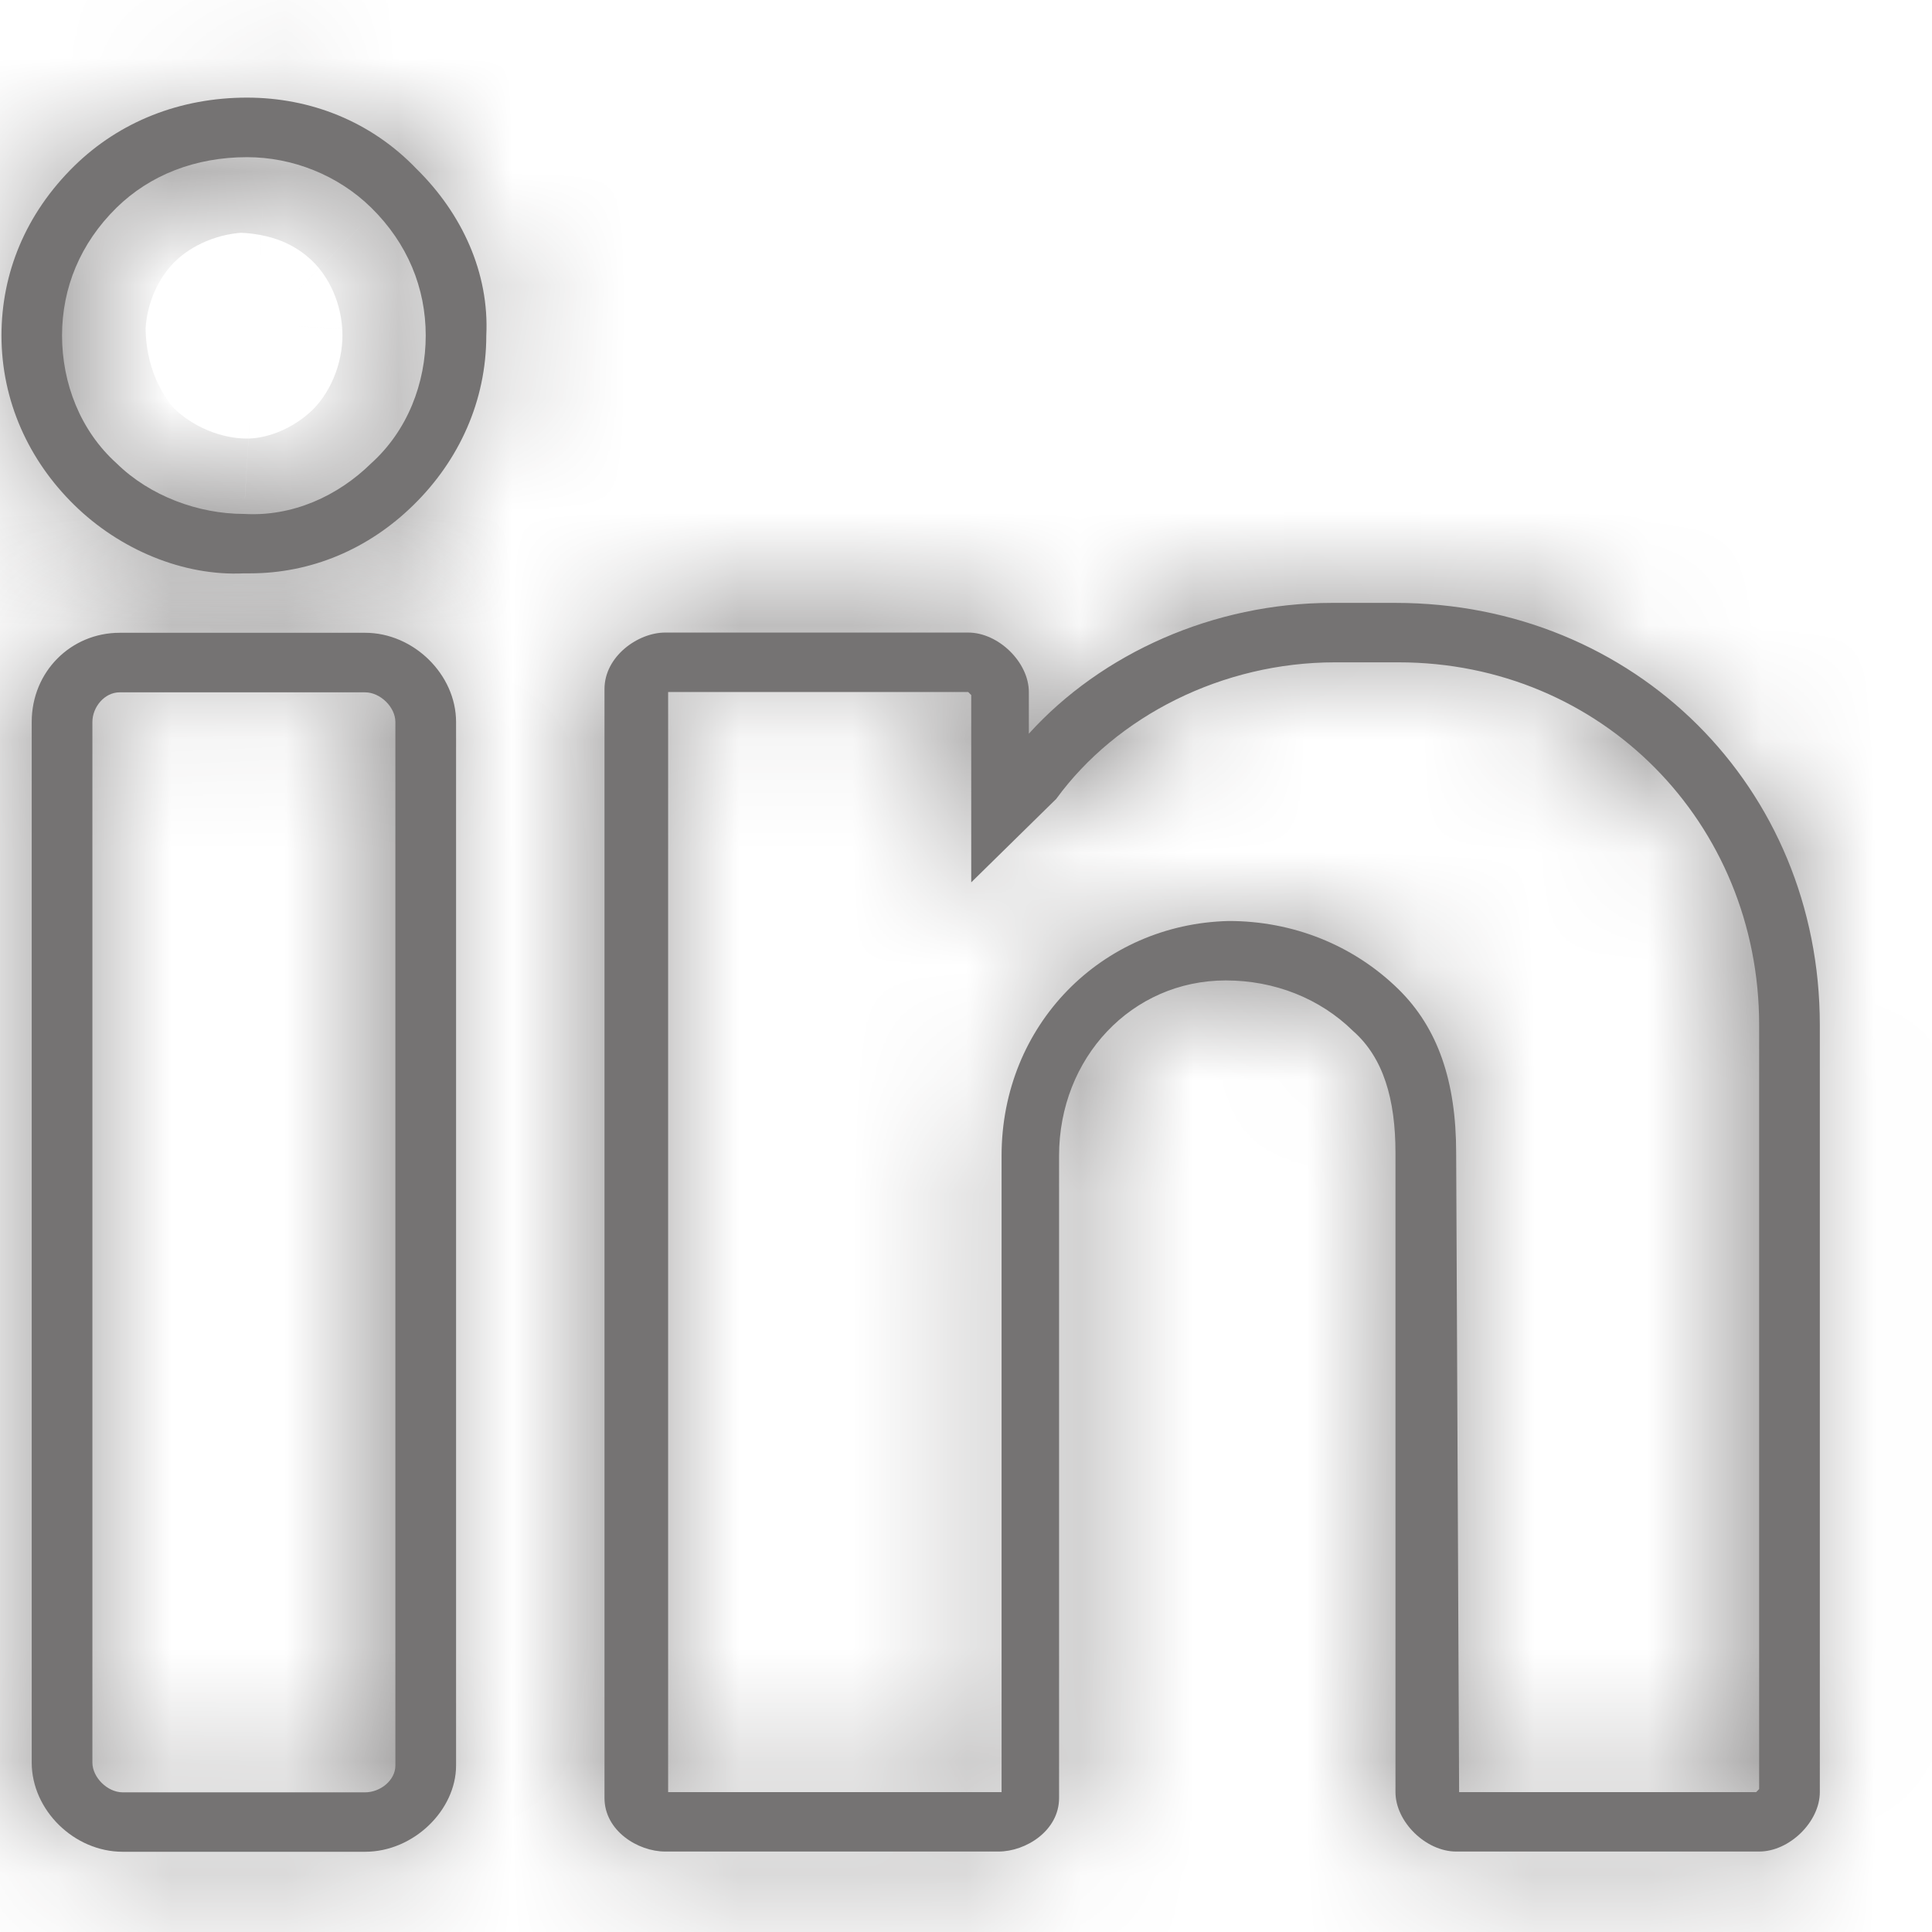 <svg width="17" height="17" viewBox="0 0 17 17" fill="none" xmlns="http://www.w3.org/2000/svg">
<mask id="path-1-inside-1" fill="white">
<path d="M2.173 0.859C1.586 0.859 1.053 1.069 0.653 1.461C0.226 1.88 0.013 2.403 0.013 2.952C0.013 3.528 0.253 4.051 0.653 4.443C1.053 4.836 1.613 5.071 2.146 5.045C2.146 5.045 2.173 5.045 2.199 5.045C2.733 5.045 3.239 4.836 3.639 4.443C4.039 4.051 4.279 3.528 4.279 2.952C4.306 2.403 4.066 1.88 3.666 1.487C3.266 1.069 2.733 0.859 2.173 0.859ZM3.266 4.077C2.973 4.365 2.573 4.548 2.146 4.522C1.746 4.522 1.319 4.365 1.026 4.077C0.706 3.789 0.546 3.371 0.546 2.952C0.546 2.534 0.706 2.141 1.026 1.827C1.319 1.54 1.719 1.383 2.173 1.383C2.573 1.383 2.973 1.54 3.266 1.827C3.586 2.141 3.746 2.534 3.746 2.952C3.746 3.371 3.586 3.789 3.266 4.077Z"/>
</mask>
<path d="M2.173 0.859C1.586 0.859 1.053 1.069 0.653 1.461C0.226 1.88 0.013 2.403 0.013 2.952C0.013 3.528 0.253 4.051 0.653 4.443C1.053 4.836 1.613 5.071 2.146 5.045C2.146 5.045 2.173 5.045 2.199 5.045C2.733 5.045 3.239 4.836 3.639 4.443C4.039 4.051 4.279 3.528 4.279 2.952C4.306 2.403 4.066 1.88 3.666 1.487C3.266 1.069 2.733 0.859 2.173 0.859ZM3.266 4.077C2.973 4.365 2.573 4.548 2.146 4.522C1.746 4.522 1.319 4.365 1.026 4.077C0.706 3.789 0.546 3.371 0.546 2.952C0.546 2.534 0.706 2.141 1.026 1.827C1.319 1.54 1.719 1.383 2.173 1.383C2.573 1.383 2.973 1.54 3.266 1.827C3.586 2.141 3.746 2.534 3.746 2.952C3.746 3.371 3.586 3.789 3.266 4.077Z" fill="#757373"/>
<path d="M2.146 5.045V2.045H2.073L1.999 2.049L2.146 5.045ZM4.279 2.952L1.283 2.807L1.279 2.879V2.952H4.279ZM3.666 1.487L1.497 3.56L1.531 3.595L1.565 3.629L3.666 1.487ZM3.266 4.077L1.26 1.846L1.212 1.89L1.165 1.935L3.266 4.077ZM2.146 4.522L2.33 1.527L2.238 1.522H2.146V4.522ZM1.026 4.077L3.127 1.935L3.08 1.89L3.032 1.846L1.026 4.077ZM2.173 -2.141C0.852 -2.141 -0.452 -1.658 -1.448 -0.681L2.754 3.603C2.665 3.69 2.557 3.759 2.445 3.803C2.333 3.847 2.238 3.859 2.173 3.859V-2.141ZM-1.448 -0.681C-2.44 0.292 -2.987 1.583 -2.987 2.952H3.013C3.013 3.07 2.989 3.201 2.935 3.328C2.881 3.455 2.811 3.546 2.754 3.603L-1.448 -0.681ZM-2.987 2.952C-2.987 4.395 -2.378 5.673 -1.448 6.585L2.754 2.302C2.883 2.429 3.013 2.661 3.013 2.952H-2.987ZM-1.448 6.585C-0.527 7.489 0.823 8.113 2.293 8.041L1.999 2.049C2.219 2.038 2.381 2.082 2.482 2.123C2.584 2.165 2.673 2.223 2.754 2.302L-1.448 6.585ZM2.146 5.045C2.146 8.045 2.146 8.045 2.146 8.045C2.146 8.045 2.146 8.045 2.146 8.045C2.146 8.045 2.146 8.045 2.146 8.045C2.146 8.045 2.146 8.045 2.146 8.045C2.146 8.045 2.146 8.045 2.146 8.045C2.146 8.045 2.146 8.045 2.146 8.045C2.146 8.045 2.146 8.045 2.146 8.045C2.146 8.045 2.146 8.045 2.146 8.045C2.146 8.045 2.146 8.045 2.146 8.045C2.146 8.045 2.146 8.045 2.146 8.045C2.146 8.045 2.146 8.045 2.146 8.045C2.146 8.045 2.146 8.045 2.146 8.045C2.146 8.045 2.146 8.045 2.146 8.045C2.146 8.045 2.146 8.045 2.146 8.045C2.146 8.045 2.146 8.045 2.146 8.045C2.146 8.045 2.146 8.045 2.146 8.045C2.146 8.045 2.146 8.045 2.146 8.045C2.146 8.045 2.146 8.045 2.146 8.045C2.146 8.045 2.146 8.045 2.146 8.045C2.146 8.045 2.146 8.045 2.146 8.045C2.146 8.045 2.146 8.045 2.146 8.045C2.146 8.045 2.146 8.045 2.146 8.045C2.146 8.045 2.146 8.045 2.146 8.045C2.146 8.045 2.146 8.045 2.146 8.045C2.146 8.045 2.146 8.045 2.146 8.045C2.146 8.045 2.146 8.045 2.146 8.045C2.146 8.045 2.146 8.045 2.146 8.045C2.146 8.045 2.146 8.045 2.146 8.045C2.146 8.045 2.146 8.045 2.146 8.045C2.146 8.045 2.146 8.045 2.146 8.045C2.146 8.045 2.146 8.045 2.146 8.045C2.146 8.045 2.146 8.045 2.146 8.045C2.146 8.045 2.146 8.045 2.146 8.045C2.146 8.045 2.146 8.045 2.146 8.045C2.146 8.045 2.146 8.045 2.146 8.045C2.146 8.045 2.146 8.045 2.146 8.045C2.146 8.045 2.146 8.045 2.146 8.045C2.146 8.045 2.146 8.045 2.146 8.045C2.146 8.045 2.146 8.045 2.146 8.045C2.147 8.045 2.147 8.045 2.147 8.045C2.147 8.045 2.147 8.045 2.147 8.045C2.147 8.045 2.147 8.045 2.147 8.045C2.147 8.045 2.147 8.045 2.147 8.045C2.147 8.045 2.147 8.045 2.147 8.045C2.147 8.045 2.147 8.045 2.147 8.045C2.147 8.045 2.147 8.045 2.147 8.045C2.147 8.045 2.147 8.045 2.147 8.045C2.147 8.045 2.147 8.045 2.147 8.045C2.147 8.045 2.147 8.045 2.147 8.045C2.147 8.045 2.147 8.045 2.147 8.045C2.147 8.045 2.147 8.045 2.147 8.045C2.147 8.045 2.147 8.045 2.147 8.045C2.147 8.045 2.147 8.045 2.147 8.045C2.147 8.045 2.147 8.045 2.147 8.045C2.147 8.045 2.147 8.045 2.147 8.045C2.147 8.045 2.147 8.045 2.147 8.045C2.147 8.045 2.147 8.045 2.147 8.045C2.147 8.045 2.147 8.045 2.147 8.045C2.147 8.045 2.147 8.045 2.147 8.045C2.147 8.045 2.147 8.045 2.147 8.045C2.147 8.045 2.147 8.045 2.147 8.045C2.147 8.045 2.147 8.045 2.147 8.045C2.147 8.045 2.147 8.045 2.147 8.045C2.147 8.045 2.147 8.045 2.147 8.045C2.147 8.045 2.147 8.045 2.147 8.045C2.147 8.045 2.147 8.045 2.147 8.045C2.147 8.045 2.147 8.045 2.147 8.045C2.147 8.045 2.147 8.045 2.147 8.045C2.147 8.045 2.147 8.045 2.147 8.045C2.147 8.045 2.147 8.045 2.147 8.045C2.147 8.045 2.147 8.045 2.148 8.045C2.148 8.045 2.148 8.045 2.148 8.045C2.148 8.045 2.148 8.045 2.148 8.045C2.148 8.045 2.148 8.045 2.148 8.045C2.148 8.045 2.148 8.045 2.148 8.045C2.148 8.045 2.148 8.045 2.148 8.045C2.148 8.045 2.148 8.045 2.148 8.045C2.148 8.045 2.148 8.045 2.148 8.045C2.148 8.045 2.148 8.045 2.148 8.045C2.148 8.045 2.148 8.045 2.148 8.045C2.148 8.045 2.148 8.045 2.148 8.045C2.148 8.045 2.148 8.045 2.148 8.045C2.148 8.045 2.148 8.045 2.148 8.045C2.148 8.045 2.148 8.045 2.148 8.045C2.148 8.045 2.148 8.045 2.148 8.045C2.148 8.045 2.148 8.045 2.148 8.045C2.148 8.045 2.148 8.045 2.148 8.045C2.148 8.045 2.148 8.045 2.148 8.045C2.148 8.045 2.148 8.045 2.148 8.045C2.148 8.045 2.148 8.045 2.148 8.045C2.148 8.045 2.148 8.045 2.148 8.045C2.148 8.045 2.148 8.045 2.148 8.045C2.148 8.045 2.148 8.045 2.149 8.045C2.149 8.045 2.149 8.045 2.149 8.045C2.149 8.045 2.149 8.045 2.149 8.045C2.149 8.045 2.149 8.045 2.149 8.045C2.149 8.045 2.149 8.045 2.149 8.045C2.149 8.045 2.149 8.045 2.149 8.045C2.149 8.045 2.149 8.045 2.149 8.045C2.149 8.045 2.149 8.045 2.149 8.045C2.149 8.045 2.149 8.045 2.149 8.045C2.149 8.045 2.149 8.045 2.149 8.045C2.149 8.045 2.149 8.045 2.149 8.045C2.149 8.045 2.149 8.045 2.149 8.045C2.149 8.045 2.149 8.045 2.149 8.045C2.149 8.045 2.149 8.045 2.149 8.045C2.149 8.045 2.149 8.045 2.149 8.045C2.149 8.045 2.149 8.045 2.149 8.045C2.149 8.045 2.149 8.045 2.149 8.045C2.149 8.045 2.149 8.045 2.149 8.045C2.149 8.045 2.15 8.045 2.15 8.045C2.15 8.045 2.15 8.045 2.15 8.045C2.15 8.045 2.15 8.045 2.15 8.045C2.15 8.045 2.15 8.045 2.15 8.045C2.15 8.045 2.15 8.045 2.15 8.045C2.15 8.045 2.15 8.045 2.15 8.045C2.15 8.045 2.15 8.045 2.15 8.045C2.15 8.045 2.15 8.045 2.15 8.045C2.15 8.045 2.15 8.045 2.15 8.045C2.15 8.045 2.15 8.045 2.15 8.045C2.15 8.045 2.15 8.045 2.15 8.045C2.15 8.045 2.15 8.045 2.15 8.045C2.15 8.045 2.15 8.045 2.15 8.045C2.15 8.045 2.15 8.045 2.15 8.045C2.15 8.045 2.15 8.045 2.15 8.045C2.15 8.045 2.15 8.045 2.15 8.045C2.151 8.045 2.151 8.045 2.151 8.045C2.151 8.045 2.151 8.045 2.151 8.045C2.151 8.045 2.151 8.045 2.151 8.045C2.151 8.045 2.151 8.045 2.151 8.045C2.151 8.045 2.151 8.045 2.151 8.045C2.151 8.045 2.151 8.045 2.151 8.045C2.151 8.045 2.151 8.045 2.151 8.045C2.151 8.045 2.151 8.045 2.151 8.045C2.151 8.045 2.151 8.045 2.151 8.045C2.151 8.045 2.151 8.045 2.151 8.045C2.151 8.045 2.151 8.045 2.151 8.045C2.151 8.045 2.151 8.045 2.151 8.045C2.151 8.045 2.151 8.045 2.151 8.045C2.151 8.045 2.151 8.045 2.151 8.045C2.151 8.045 2.152 8.045 2.152 8.045C2.152 8.045 2.152 8.045 2.152 8.045C2.152 8.045 2.152 8.045 2.152 8.045C2.152 8.045 2.152 8.045 2.152 8.045C2.152 8.045 2.152 8.045 2.152 8.045C2.152 8.045 2.152 8.045 2.152 8.045C2.152 8.045 2.152 8.045 2.152 8.045C2.152 8.045 2.152 8.045 2.152 8.045C2.152 8.045 2.152 8.045 2.152 8.045C2.152 8.045 2.152 8.045 2.152 8.045C2.152 8.045 2.152 8.045 2.152 8.045C2.152 8.045 2.152 8.045 2.152 8.045C2.152 8.045 2.152 8.045 2.152 8.045C2.152 8.045 2.153 8.045 2.153 8.045C2.153 8.045 2.153 8.045 2.153 8.045C2.153 8.045 2.153 8.045 2.153 8.045C2.153 8.045 2.153 8.045 2.153 8.045C2.153 8.045 2.153 8.045 2.153 8.045C2.153 8.045 2.153 8.045 2.153 8.045C2.153 8.045 2.153 8.045 2.153 8.045C2.153 8.045 2.153 8.045 2.153 8.045C2.153 8.045 2.153 8.045 2.153 8.045C2.153 8.045 2.153 8.045 2.153 8.045C2.153 8.045 2.153 8.045 2.153 8.045C2.153 8.045 2.153 8.045 2.153 8.045C2.153 8.045 2.154 8.045 2.154 8.045C2.154 8.045 2.154 8.045 2.154 8.045C2.154 8.045 2.154 8.045 2.154 8.045C2.154 8.045 2.154 8.045 2.154 8.045C2.154 8.045 2.154 8.045 2.154 8.045C2.154 8.045 2.154 8.045 2.154 8.045C2.154 8.045 2.154 8.045 2.154 8.045C2.154 8.045 2.154 8.045 2.154 8.045C2.154 8.045 2.154 8.045 2.154 8.045C2.154 8.045 2.154 8.045 2.154 8.045C2.154 8.045 2.154 8.045 2.154 8.045C2.154 8.045 2.154 8.045 2.155 8.045C2.155 8.045 2.155 8.045 2.155 8.045C2.155 8.045 2.155 8.045 2.155 8.045C2.155 8.045 2.155 8.045 2.155 8.045C2.155 8.045 2.155 8.045 2.155 8.045C2.155 8.045 2.155 8.045 2.155 8.045C2.155 8.045 2.155 8.045 2.155 8.045C2.155 8.045 2.155 8.045 2.155 8.045C2.155 8.045 2.155 8.045 2.155 8.045C2.155 8.045 2.155 8.045 2.155 8.045C2.155 8.045 2.155 8.045 2.155 8.045C2.155 8.045 2.155 8.045 2.155 8.045C2.156 8.045 2.156 8.045 2.156 8.045C2.156 8.045 2.156 8.045 2.156 8.045C2.156 8.045 2.156 8.045 2.156 8.045C2.156 8.045 2.156 8.045 2.156 8.045C2.156 8.045 2.156 8.045 2.156 8.045C2.156 8.045 2.156 8.045 2.156 8.045C2.156 8.045 2.156 8.045 2.156 8.045C2.156 8.045 2.156 8.045 2.156 8.045C2.156 8.045 2.156 8.045 2.156 8.045C2.156 8.045 2.156 8.045 2.156 8.045C2.156 8.045 2.157 8.045 2.157 8.045C2.157 8.045 2.157 8.045 2.157 8.045C2.157 8.045 2.157 8.045 2.157 8.045C2.157 8.045 2.157 8.045 2.157 8.045C2.157 8.045 2.157 8.045 2.157 8.045C2.157 8.045 2.157 8.045 2.157 8.045C2.157 8.045 2.157 8.045 2.157 8.045C2.157 8.045 2.157 8.045 2.157 8.045C2.157 8.045 2.157 8.045 2.157 8.045C2.157 8.045 2.157 8.045 2.157 8.045C2.157 8.045 2.158 8.045 2.158 8.045C2.158 8.045 2.158 8.045 2.158 8.045C2.158 8.045 2.158 8.045 2.158 8.045C2.158 8.045 2.158 8.045 2.158 8.045C2.158 8.045 2.158 8.045 2.158 8.045C2.158 8.045 2.158 8.045 2.158 8.045C2.158 8.045 2.158 8.045 2.158 8.045C2.158 8.045 2.158 8.045 2.158 8.045C2.158 8.045 2.158 8.045 2.158 8.045C2.158 8.045 2.158 8.045 2.158 8.045C2.159 8.045 2.159 8.045 2.159 8.045C2.159 8.045 2.159 8.045 2.159 8.045C2.159 8.045 2.159 8.045 2.159 8.045C2.159 8.045 2.159 8.045 2.159 8.045C2.159 8.045 2.159 8.045 2.159 8.045C2.159 8.045 2.159 8.045 2.159 8.045C2.159 8.045 2.159 8.045 2.159 8.045C2.159 8.045 2.159 8.045 2.159 8.045C2.159 8.045 2.159 8.045 2.159 8.045C2.159 8.045 2.16 8.045 2.16 8.045C2.16 8.045 2.16 8.045 2.16 8.045C2.16 8.045 2.16 8.045 2.16 8.045C2.16 8.045 2.16 8.045 2.16 8.045C2.16 8.045 2.16 8.045 2.16 8.045C2.16 8.045 2.16 8.045 2.16 8.045C2.16 8.045 2.16 8.045 2.16 8.045C2.16 8.045 2.16 8.045 2.16 8.045C2.16 8.045 2.16 8.045 2.16 8.045C2.16 8.045 2.16 8.045 2.161 8.045C2.161 8.045 2.161 8.045 2.161 8.045C2.161 8.045 2.161 8.045 2.161 8.045C2.161 8.045 2.161 8.045 2.161 8.045C2.161 8.045 2.161 8.045 2.161 8.045C2.161 8.045 2.161 8.045 2.161 8.045C2.161 8.045 2.161 8.045 2.161 8.045C2.161 8.045 2.161 8.045 2.161 8.045C2.161 8.045 2.161 8.045 2.161 8.045C2.161 8.045 2.162 8.045 2.162 8.045C2.162 8.045 2.162 8.045 2.162 8.045C2.162 8.045 2.162 8.045 2.162 8.045C2.162 8.045 2.162 8.045 2.162 8.045C2.162 8.045 2.162 8.045 2.162 8.045C2.162 8.045 2.162 8.045 2.162 8.045C2.162 8.045 2.162 8.045 2.162 8.045C2.162 8.045 2.162 8.045 2.162 8.045C2.162 8.045 2.162 8.045 2.162 8.045C2.163 8.045 2.163 8.045 2.163 8.045C2.163 8.045 2.163 8.045 2.163 8.045C2.163 8.045 2.163 8.045 2.163 8.045C2.163 8.045 2.163 8.045 2.163 8.045C2.163 8.045 2.163 8.045 2.163 8.045C2.163 8.045 2.163 8.045 2.163 8.045C2.163 8.045 2.163 8.045 2.163 8.045C2.163 8.045 2.163 8.045 2.163 8.045C2.163 8.045 2.163 8.045 2.164 8.045C2.164 8.045 2.164 8.045 2.164 8.045C2.164 8.045 2.164 8.045 2.164 8.045C2.164 8.045 2.164 8.045 2.164 8.045C2.164 8.045 2.164 8.045 2.164 8.045C2.164 8.045 2.164 8.045 2.164 8.045C2.164 8.045 2.164 8.045 2.164 8.045C2.164 8.045 2.164 8.045 2.164 8.045C2.164 8.045 2.164 8.045 2.164 8.045C2.165 8.045 2.165 8.045 2.165 8.045C2.165 8.045 2.165 8.045 2.165 8.045C2.165 8.045 2.165 8.045 2.165 8.045C2.165 8.045 2.165 8.045 2.165 8.045C2.165 8.045 2.165 8.045 2.165 8.045C2.165 8.045 2.165 8.045 2.165 8.045C2.165 8.045 2.165 8.045 2.165 8.045C2.165 8.045 2.165 8.045 2.165 8.045C2.166 8.045 2.166 8.045 2.166 8.045C2.166 8.045 2.166 8.045 2.166 8.045C2.166 8.045 2.166 8.045 2.166 8.045C2.166 8.045 2.166 8.045 2.166 8.045C2.166 8.045 2.166 8.045 2.166 8.045C2.166 8.045 2.166 8.045 2.166 8.045C2.166 8.045 2.166 8.045 2.166 8.045C2.166 8.045 2.166 8.045 2.166 8.045C2.167 8.045 2.167 8.045 2.167 8.045C2.167 8.045 2.167 8.045 2.167 8.045C2.167 8.045 2.167 8.045 2.167 8.045C2.167 8.045 2.167 8.045 2.167 8.045C2.167 8.045 2.167 8.045 2.167 8.045C2.167 8.045 2.167 8.045 2.167 8.045C2.167 8.045 2.167 8.045 2.167 8.045C2.167 8.045 2.167 8.045 2.167 8.045C2.168 8.045 2.168 8.045 2.168 8.045C2.168 8.045 2.168 8.045 2.168 8.045C2.168 8.045 2.168 8.045 2.168 8.045C2.168 8.045 2.168 8.045 2.168 8.045C2.168 8.045 2.168 8.045 2.168 8.045C2.168 8.045 2.168 8.045 2.168 8.045C2.168 8.045 2.168 8.045 2.168 8.045C2.168 8.045 2.168 8.045 2.169 8.045C2.169 8.045 2.169 8.045 2.169 8.045C2.169 8.045 2.169 8.045 2.169 8.045C2.169 8.045 2.169 8.045 2.169 8.045C2.169 8.045 2.169 8.045 2.169 8.045C2.169 8.045 2.169 8.045 2.169 8.045C2.169 8.045 2.169 8.045 2.169 8.045C2.169 8.045 2.169 8.045 2.169 8.045C2.169 8.045 2.17 8.045 2.17 8.045C2.17 8.045 2.17 8.045 2.17 8.045C2.17 8.045 2.17 8.045 2.17 8.045C2.17 8.045 2.17 8.045 2.17 8.045C2.17 8.045 2.17 8.045 2.17 8.045C2.17 8.045 2.17 8.045 2.17 8.045C2.17 8.045 2.17 8.045 2.17 8.045C2.17 8.045 2.17 8.045 2.171 8.045C2.171 8.045 2.171 8.045 2.171 8.045C2.171 8.045 2.171 8.045 2.171 8.045C2.171 8.045 2.171 8.045 2.171 8.045C2.171 8.045 2.171 8.045 2.171 8.045C2.171 8.045 2.171 8.045 2.171 8.045C2.171 8.045 2.171 8.045 2.171 8.045C2.171 8.045 2.171 8.045 2.171 8.045C2.171 8.045 2.172 8.045 2.172 8.045C2.172 8.045 2.172 8.045 2.172 8.045C2.172 8.045 2.172 8.045 2.172 8.045C2.172 8.045 2.172 8.045 2.172 8.045C2.172 8.045 2.172 8.045 2.172 8.045C2.172 8.045 2.172 8.045 2.172 8.045C2.172 8.045 2.172 8.045 2.172 8.045C2.172 8.045 2.172 8.045 2.173 8.045C2.173 8.045 2.173 8.045 2.173 8.045C2.173 8.045 2.173 8.045 2.173 8.045C2.173 8.045 2.173 8.045 2.173 8.045C2.173 8.045 2.173 8.045 2.173 8.045C2.173 8.045 2.173 8.045 2.173 8.045C2.173 8.045 2.173 8.045 2.173 8.045C2.173 8.045 2.173 8.045 2.174 8.045C2.174 8.045 2.174 8.045 2.174 8.045C2.174 8.045 2.174 8.045 2.174 8.045C2.174 8.045 2.174 8.045 2.174 8.045C2.174 8.045 2.174 8.045 2.174 8.045C2.174 8.045 2.174 8.045 2.174 8.045C2.174 8.045 2.174 8.045 2.174 8.045C2.174 8.045 2.174 8.045 2.174 8.045C2.175 8.045 2.175 8.045 2.175 8.045C2.175 8.045 2.175 8.045 2.175 8.045C2.175 8.045 2.175 8.045 2.175 8.045C2.175 8.045 2.175 8.045 2.175 8.045C2.175 8.045 2.175 8.045 2.175 8.045C2.175 8.045 2.175 8.045 2.175 8.045C2.175 8.045 2.175 8.045 2.175 8.045C2.176 8.045 2.176 8.045 2.176 8.045C2.176 8.045 2.176 8.045 2.176 8.045C2.176 8.045 2.176 8.045 2.176 8.045C2.176 8.045 2.176 8.045 2.176 8.045C2.176 8.045 2.176 8.045 2.176 8.045C2.176 8.045 2.176 8.045 2.176 8.045C2.176 8.045 2.176 8.045 2.176 8.045C2.177 8.045 2.177 8.045 2.177 8.045C2.177 8.045 2.177 8.045 2.177 8.045C2.177 8.045 2.177 8.045 2.177 8.045C2.177 8.045 2.177 8.045 2.177 8.045C2.177 8.045 2.177 8.045 2.177 8.045C2.177 8.045 2.177 8.045 2.177 8.045C2.177 8.045 2.177 8.045 2.177 8.045C2.178 8.045 2.178 8.045 2.178 8.045C2.178 8.045 2.178 8.045 2.178 8.045C2.178 8.045 2.178 8.045 2.178 8.045C2.178 8.045 2.178 8.045 2.178 8.045C2.178 8.045 2.178 8.045 2.178 8.045C2.178 8.045 2.178 8.045 2.178 8.045C2.178 8.045 2.178 8.045 2.178 8.045C2.179 8.045 2.179 8.045 2.179 8.045C2.179 8.045 2.179 8.045 2.179 8.045C2.179 8.045 2.179 8.045 2.179 8.045C2.179 8.045 2.179 8.045 2.179 8.045C2.179 8.045 2.179 8.045 2.179 8.045C2.179 8.045 2.179 8.045 2.179 8.045C2.179 8.045 2.179 8.045 2.179 8.045C2.18 8.045 2.18 8.045 2.18 8.045C2.18 8.045 2.18 8.045 2.18 8.045C2.18 8.045 2.18 8.045 2.18 8.045C2.18 8.045 2.18 8.045 2.18 8.045C2.18 8.045 2.18 8.045 2.18 8.045C2.18 8.045 2.18 8.045 2.18 8.045C2.18 8.045 2.18 8.045 2.181 8.045C2.181 8.045 2.181 8.045 2.181 8.045C2.181 8.045 2.181 8.045 2.181 8.045C2.181 8.045 2.181 8.045 2.181 8.045C2.181 8.045 2.181 8.045 2.181 8.045C2.181 8.045 2.181 8.045 2.181 8.045C2.181 8.045 2.181 8.045 2.181 8.045C2.181 8.045 2.182 8.045 2.182 8.045C2.182 8.045 2.182 8.045 2.182 8.045C2.182 8.045 2.182 8.045 2.182 8.045C2.182 8.045 2.182 8.045 2.182 8.045C2.182 8.045 2.182 8.045 2.182 8.045C2.182 8.045 2.182 8.045 2.182 8.045C2.182 8.045 2.182 8.045 2.182 8.045C2.183 8.045 2.183 8.045 2.183 8.045C2.183 8.045 2.183 8.045 2.183 8.045C2.183 8.045 2.183 8.045 2.183 8.045C2.183 8.045 2.183 8.045 2.183 8.045C2.183 8.045 2.183 8.045 2.183 8.045C2.183 8.045 2.183 8.045 2.183 8.045C2.183 8.045 2.183 8.045 2.183 8.045C2.184 8.045 2.184 8.045 2.184 8.045C2.184 8.045 2.184 8.045 2.184 8.045C2.184 8.045 2.184 8.045 2.184 8.045C2.184 8.045 2.184 8.045 2.184 8.045C2.184 8.045 2.184 8.045 2.184 8.045C2.184 8.045 2.184 8.045 2.184 8.045C2.184 8.045 2.184 8.045 2.185 8.045C2.185 8.045 2.185 8.045 2.185 8.045C2.185 8.045 2.185 8.045 2.185 8.045C2.185 8.045 2.185 8.045 2.185 8.045C2.185 8.045 2.185 8.045 2.185 8.045C2.185 8.045 2.185 8.045 2.185 8.045C2.185 8.045 2.185 8.045 2.185 8.045C2.186 8.045 2.186 8.045 2.186 8.045C2.186 8.045 2.186 8.045 2.186 8.045C2.186 8.045 2.186 8.045 2.186 8.045C2.186 8.045 2.186 8.045 2.186 8.045C2.186 8.045 2.186 8.045 2.186 8.045C2.186 8.045 2.186 8.045 2.186 8.045C2.186 8.045 2.186 8.045 2.187 8.045C2.187 8.045 2.187 8.045 2.187 8.045C2.187 8.045 2.187 8.045 2.187 8.045C2.187 8.045 2.187 8.045 2.187 8.045C2.187 8.045 2.187 8.045 2.187 8.045C2.187 8.045 2.187 8.045 2.187 8.045C2.187 8.045 2.187 8.045 2.187 8.045C2.187 8.045 2.188 8.045 2.188 8.045C2.188 8.045 2.188 8.045 2.188 8.045C2.188 8.045 2.188 8.045 2.188 8.045C2.188 8.045 2.188 8.045 2.188 8.045C2.188 8.045 2.188 8.045 2.188 8.045C2.188 8.045 2.188 8.045 2.188 8.045C2.188 8.045 2.188 8.045 2.189 8.045C2.189 8.045 2.189 8.045 2.189 8.045C2.189 8.045 2.189 8.045 2.189 8.045C2.189 8.045 2.189 8.045 2.189 8.045C2.189 8.045 2.189 8.045 2.189 8.045C2.189 8.045 2.189 8.045 2.189 8.045C2.189 8.045 2.189 8.045 2.189 8.045C2.189 8.045 2.19 8.045 2.19 8.045C2.19 8.045 2.19 8.045 2.19 8.045C2.19 8.045 2.19 8.045 2.19 8.045C2.19 8.045 2.19 8.045 2.19 8.045C2.19 8.045 2.19 8.045 2.19 8.045C2.19 8.045 2.19 8.045 2.19 8.045C2.19 8.045 2.19 8.045 2.191 8.045C2.191 8.045 2.191 8.045 2.191 8.045C2.191 8.045 2.191 8.045 2.191 8.045C2.191 8.045 2.191 8.045 2.191 8.045C2.191 8.045 2.191 8.045 2.191 8.045C2.191 8.045 2.191 8.045 2.191 8.045C2.191 8.045 2.191 8.045 2.191 8.045C2.191 8.045 2.192 8.045 2.192 8.045C2.192 8.045 2.192 8.045 2.192 8.045C2.192 8.045 2.192 8.045 2.192 8.045C2.192 8.045 2.192 8.045 2.192 8.045C2.192 8.045 2.192 8.045 2.192 8.045C2.192 8.045 2.192 8.045 2.192 8.045C2.192 8.045 2.192 8.045 2.193 8.045C2.193 8.045 2.193 8.045 2.193 8.045C2.193 8.045 2.193 8.045 2.193 8.045C2.193 8.045 2.193 8.045 2.193 8.045C2.193 8.045 2.193 8.045 2.193 8.045C2.193 8.045 2.193 8.045 2.193 8.045C2.193 8.045 2.193 8.045 2.193 8.045C2.193 8.045 2.194 8.045 2.194 8.045C2.194 8.045 2.194 8.045 2.194 8.045C2.194 8.045 2.194 8.045 2.194 8.045C2.194 8.045 2.194 8.045 2.194 8.045C2.194 8.045 2.194 8.045 2.194 8.045C2.194 8.045 2.194 8.045 2.194 8.045C2.194 8.045 2.194 8.045 2.195 8.045C2.195 8.045 2.195 8.045 2.195 8.045C2.195 8.045 2.195 8.045 2.195 8.045C2.195 8.045 2.195 8.045 2.195 8.045C2.195 8.045 2.195 8.045 2.195 8.045C2.195 8.045 2.195 8.045 2.195 8.045C2.195 8.045 2.195 8.045 2.195 8.045C2.196 8.045 2.196 8.045 2.196 8.045C2.196 8.045 2.196 8.045 2.196 8.045C2.196 8.045 2.196 8.045 2.196 8.045C2.196 8.045 2.196 8.045 2.196 8.045C2.196 8.045 2.196 8.045 2.196 8.045C2.196 8.045 2.196 8.045 2.196 8.045C2.196 8.045 2.197 8.045 2.197 8.045C2.197 8.045 2.197 8.045 2.197 8.045C2.197 8.045 2.197 8.045 2.197 8.045C2.197 8.045 2.197 8.045 2.197 8.045C2.197 8.045 2.197 8.045 2.197 8.045C2.197 8.045 2.197 8.045 2.197 8.045C2.197 8.045 2.197 8.045 2.198 8.045C2.198 8.045 2.198 8.045 2.198 8.045C2.198 8.045 2.198 8.045 2.198 8.045C2.198 8.045 2.198 8.045 2.198 8.045C2.198 8.045 2.198 8.045 2.198 8.045C2.198 8.045 2.198 8.045 2.198 8.045C2.198 8.045 2.198 8.045 2.198 8.045C2.199 8.045 2.199 8.045 2.199 8.045C2.199 8.045 2.199 8.045 2.199 8.045C2.199 8.045 2.199 8.045 2.199 8.045C2.199 8.045 2.199 8.045 2.199 8.045C2.199 8.045 2.199 8.045 2.199 8.045C2.199 8.045 2.199 8.045 2.199 8.045V2.045C2.199 2.045 2.199 2.045 2.199 2.045C2.199 2.045 2.199 2.045 2.199 2.045C2.199 2.045 2.199 2.045 2.199 2.045C2.199 2.045 2.199 2.045 2.199 2.045C2.199 2.045 2.199 2.045 2.199 2.045C2.199 2.045 2.199 2.045 2.198 2.045C2.198 2.045 2.198 2.045 2.198 2.045C2.198 2.045 2.198 2.045 2.198 2.045C2.198 2.045 2.198 2.045 2.198 2.045C2.198 2.045 2.198 2.045 2.198 2.045C2.198 2.045 2.198 2.045 2.198 2.045C2.198 2.045 2.198 2.045 2.198 2.045C2.197 2.045 2.197 2.045 2.197 2.045C2.197 2.045 2.197 2.045 2.197 2.045C2.197 2.045 2.197 2.045 2.197 2.045C2.197 2.045 2.197 2.045 2.197 2.045C2.197 2.045 2.197 2.045 2.197 2.045C2.197 2.045 2.197 2.045 2.197 2.045C2.197 2.045 2.196 2.045 2.196 2.045C2.196 2.045 2.196 2.045 2.196 2.045C2.196 2.045 2.196 2.045 2.196 2.045C2.196 2.045 2.196 2.045 2.196 2.045C2.196 2.045 2.196 2.045 2.196 2.045C2.196 2.045 2.196 2.045 2.196 2.045C2.196 2.045 2.196 2.045 2.195 2.045C2.195 2.045 2.195 2.045 2.195 2.045C2.195 2.045 2.195 2.045 2.195 2.045C2.195 2.045 2.195 2.045 2.195 2.045C2.195 2.045 2.195 2.045 2.195 2.045C2.195 2.045 2.195 2.045 2.195 2.045C2.195 2.045 2.195 2.045 2.195 2.045C2.194 2.045 2.194 2.045 2.194 2.045C2.194 2.045 2.194 2.045 2.194 2.045C2.194 2.045 2.194 2.045 2.194 2.045C2.194 2.045 2.194 2.045 2.194 2.045C2.194 2.045 2.194 2.045 2.194 2.045C2.194 2.045 2.194 2.045 2.194 2.045C2.194 2.045 2.193 2.045 2.193 2.045C2.193 2.045 2.193 2.045 2.193 2.045C2.193 2.045 2.193 2.045 2.193 2.045C2.193 2.045 2.193 2.045 2.193 2.045C2.193 2.045 2.193 2.045 2.193 2.045C2.193 2.045 2.193 2.045 2.193 2.045C2.193 2.045 2.193 2.045 2.193 2.045C2.192 2.045 2.192 2.045 2.192 2.045C2.192 2.045 2.192 2.045 2.192 2.045C2.192 2.045 2.192 2.045 2.192 2.045C2.192 2.045 2.192 2.045 2.192 2.045C2.192 2.045 2.192 2.045 2.192 2.045C2.192 2.045 2.192 2.045 2.192 2.045C2.192 2.045 2.191 2.045 2.191 2.045C2.191 2.045 2.191 2.045 2.191 2.045C2.191 2.045 2.191 2.045 2.191 2.045C2.191 2.045 2.191 2.045 2.191 2.045C2.191 2.045 2.191 2.045 2.191 2.045C2.191 2.045 2.191 2.045 2.191 2.045C2.191 2.045 2.191 2.045 2.191 2.045C2.19 2.045 2.19 2.045 2.19 2.045C2.19 2.045 2.19 2.045 2.19 2.045C2.19 2.045 2.19 2.045 2.19 2.045C2.19 2.045 2.19 2.045 2.19 2.045C2.19 2.045 2.19 2.045 2.19 2.045C2.19 2.045 2.19 2.045 2.19 2.045C2.19 2.045 2.189 2.045 2.189 2.045C2.189 2.045 2.189 2.045 2.189 2.045C2.189 2.045 2.189 2.045 2.189 2.045C2.189 2.045 2.189 2.045 2.189 2.045C2.189 2.045 2.189 2.045 2.189 2.045C2.189 2.045 2.189 2.045 2.189 2.045C2.189 2.045 2.189 2.045 2.189 2.045C2.188 2.045 2.188 2.045 2.188 2.045C2.188 2.045 2.188 2.045 2.188 2.045C2.188 2.045 2.188 2.045 2.188 2.045C2.188 2.045 2.188 2.045 2.188 2.045C2.188 2.045 2.188 2.045 2.188 2.045C2.188 2.045 2.188 2.045 2.188 2.045C2.188 2.045 2.187 2.045 2.187 2.045C2.187 2.045 2.187 2.045 2.187 2.045C2.187 2.045 2.187 2.045 2.187 2.045C2.187 2.045 2.187 2.045 2.187 2.045C2.187 2.045 2.187 2.045 2.187 2.045C2.187 2.045 2.187 2.045 2.187 2.045C2.187 2.045 2.187 2.045 2.187 2.045C2.186 2.045 2.186 2.045 2.186 2.045C2.186 2.045 2.186 2.045 2.186 2.045C2.186 2.045 2.186 2.045 2.186 2.045C2.186 2.045 2.186 2.045 2.186 2.045C2.186 2.045 2.186 2.045 2.186 2.045C2.186 2.045 2.186 2.045 2.186 2.045C2.186 2.045 2.186 2.045 2.185 2.045C2.185 2.045 2.185 2.045 2.185 2.045C2.185 2.045 2.185 2.045 2.185 2.045C2.185 2.045 2.185 2.045 2.185 2.045C2.185 2.045 2.185 2.045 2.185 2.045C2.185 2.045 2.185 2.045 2.185 2.045C2.185 2.045 2.185 2.045 2.185 2.045C2.184 2.045 2.184 2.045 2.184 2.045C2.184 2.045 2.184 2.045 2.184 2.045C2.184 2.045 2.184 2.045 2.184 2.045C2.184 2.045 2.184 2.045 2.184 2.045C2.184 2.045 2.184 2.045 2.184 2.045C2.184 2.045 2.184 2.045 2.184 2.045C2.184 2.045 2.184 2.045 2.183 2.045C2.183 2.045 2.183 2.045 2.183 2.045C2.183 2.045 2.183 2.045 2.183 2.045C2.183 2.045 2.183 2.045 2.183 2.045C2.183 2.045 2.183 2.045 2.183 2.045C2.183 2.045 2.183 2.045 2.183 2.045C2.183 2.045 2.183 2.045 2.183 2.045C2.183 2.045 2.183 2.045 2.182 2.045C2.182 2.045 2.182 2.045 2.182 2.045C2.182 2.045 2.182 2.045 2.182 2.045C2.182 2.045 2.182 2.045 2.182 2.045C2.182 2.045 2.182 2.045 2.182 2.045C2.182 2.045 2.182 2.045 2.182 2.045C2.182 2.045 2.182 2.045 2.182 2.045C2.182 2.045 2.181 2.045 2.181 2.045C2.181 2.045 2.181 2.045 2.181 2.045C2.181 2.045 2.181 2.045 2.181 2.045C2.181 2.045 2.181 2.045 2.181 2.045C2.181 2.045 2.181 2.045 2.181 2.045C2.181 2.045 2.181 2.045 2.181 2.045C2.181 2.045 2.181 2.045 2.181 2.045C2.18 2.045 2.18 2.045 2.18 2.045C2.18 2.045 2.18 2.045 2.18 2.045C2.18 2.045 2.18 2.045 2.18 2.045C2.18 2.045 2.18 2.045 2.18 2.045C2.18 2.045 2.18 2.045 2.18 2.045C2.18 2.045 2.18 2.045 2.18 2.045C2.18 2.045 2.18 2.045 2.179 2.045C2.179 2.045 2.179 2.045 2.179 2.045C2.179 2.045 2.179 2.045 2.179 2.045C2.179 2.045 2.179 2.045 2.179 2.045C2.179 2.045 2.179 2.045 2.179 2.045C2.179 2.045 2.179 2.045 2.179 2.045C2.179 2.045 2.179 2.045 2.179 2.045C2.179 2.045 2.179 2.045 2.178 2.045C2.178 2.045 2.178 2.045 2.178 2.045C2.178 2.045 2.178 2.045 2.178 2.045C2.178 2.045 2.178 2.045 2.178 2.045C2.178 2.045 2.178 2.045 2.178 2.045C2.178 2.045 2.178 2.045 2.178 2.045C2.178 2.045 2.178 2.045 2.178 2.045C2.178 2.045 2.178 2.045 2.177 2.045C2.177 2.045 2.177 2.045 2.177 2.045C2.177 2.045 2.177 2.045 2.177 2.045C2.177 2.045 2.177 2.045 2.177 2.045C2.177 2.045 2.177 2.045 2.177 2.045C2.177 2.045 2.177 2.045 2.177 2.045C2.177 2.045 2.177 2.045 2.177 2.045C2.177 2.045 2.177 2.045 2.176 2.045C2.176 2.045 2.176 2.045 2.176 2.045C2.176 2.045 2.176 2.045 2.176 2.045C2.176 2.045 2.176 2.045 2.176 2.045C2.176 2.045 2.176 2.045 2.176 2.045C2.176 2.045 2.176 2.045 2.176 2.045C2.176 2.045 2.176 2.045 2.176 2.045C2.176 2.045 2.176 2.045 2.175 2.045C2.175 2.045 2.175 2.045 2.175 2.045C2.175 2.045 2.175 2.045 2.175 2.045C2.175 2.045 2.175 2.045 2.175 2.045C2.175 2.045 2.175 2.045 2.175 2.045C2.175 2.045 2.175 2.045 2.175 2.045C2.175 2.045 2.175 2.045 2.175 2.045C2.175 2.045 2.175 2.045 2.174 2.045C2.174 2.045 2.174 2.045 2.174 2.045C2.174 2.045 2.174 2.045 2.174 2.045C2.174 2.045 2.174 2.045 2.174 2.045C2.174 2.045 2.174 2.045 2.174 2.045C2.174 2.045 2.174 2.045 2.174 2.045C2.174 2.045 2.174 2.045 2.174 2.045C2.174 2.045 2.174 2.045 2.174 2.045C2.173 2.045 2.173 2.045 2.173 2.045C2.173 2.045 2.173 2.045 2.173 2.045C2.173 2.045 2.173 2.045 2.173 2.045C2.173 2.045 2.173 2.045 2.173 2.045C2.173 2.045 2.173 2.045 2.173 2.045C2.173 2.045 2.173 2.045 2.173 2.045C2.173 2.045 2.173 2.045 2.173 2.045C2.172 2.045 2.172 2.045 2.172 2.045C2.172 2.045 2.172 2.045 2.172 2.045C2.172 2.045 2.172 2.045 2.172 2.045C2.172 2.045 2.172 2.045 2.172 2.045C2.172 2.045 2.172 2.045 2.172 2.045C2.172 2.045 2.172 2.045 2.172 2.045C2.172 2.045 2.172 2.045 2.172 2.045C2.172 2.045 2.171 2.045 2.171 2.045C2.171 2.045 2.171 2.045 2.171 2.045C2.171 2.045 2.171 2.045 2.171 2.045C2.171 2.045 2.171 2.045 2.171 2.045C2.171 2.045 2.171 2.045 2.171 2.045C2.171 2.045 2.171 2.045 2.171 2.045C2.171 2.045 2.171 2.045 2.171 2.045C2.171 2.045 2.171 2.045 2.171 2.045C2.17 2.045 2.17 2.045 2.17 2.045C2.17 2.045 2.17 2.045 2.17 2.045C2.17 2.045 2.17 2.045 2.17 2.045C2.17 2.045 2.17 2.045 2.17 2.045C2.17 2.045 2.17 2.045 2.17 2.045C2.17 2.045 2.17 2.045 2.17 2.045C2.17 2.045 2.17 2.045 2.17 2.045C2.17 2.045 2.169 2.045 2.169 2.045C2.169 2.045 2.169 2.045 2.169 2.045C2.169 2.045 2.169 2.045 2.169 2.045C2.169 2.045 2.169 2.045 2.169 2.045C2.169 2.045 2.169 2.045 2.169 2.045C2.169 2.045 2.169 2.045 2.169 2.045C2.169 2.045 2.169 2.045 2.169 2.045C2.169 2.045 2.169 2.045 2.169 2.045C2.168 2.045 2.168 2.045 2.168 2.045C2.168 2.045 2.168 2.045 2.168 2.045C2.168 2.045 2.168 2.045 2.168 2.045C2.168 2.045 2.168 2.045 2.168 2.045C2.168 2.045 2.168 2.045 2.168 2.045C2.168 2.045 2.168 2.045 2.168 2.045C2.168 2.045 2.168 2.045 2.168 2.045C2.168 2.045 2.168 2.045 2.167 2.045C2.167 2.045 2.167 2.045 2.167 2.045C2.167 2.045 2.167 2.045 2.167 2.045C2.167 2.045 2.167 2.045 2.167 2.045C2.167 2.045 2.167 2.045 2.167 2.045C2.167 2.045 2.167 2.045 2.167 2.045C2.167 2.045 2.167 2.045 2.167 2.045C2.167 2.045 2.167 2.045 2.167 2.045C2.167 2.045 2.167 2.045 2.166 2.045C2.166 2.045 2.166 2.045 2.166 2.045C2.166 2.045 2.166 2.045 2.166 2.045C2.166 2.045 2.166 2.045 2.166 2.045C2.166 2.045 2.166 2.045 2.166 2.045C2.166 2.045 2.166 2.045 2.166 2.045C2.166 2.045 2.166 2.045 2.166 2.045C2.166 2.045 2.166 2.045 2.166 2.045C2.166 2.045 2.166 2.045 2.165 2.045C2.165 2.045 2.165 2.045 2.165 2.045C2.165 2.045 2.165 2.045 2.165 2.045C2.165 2.045 2.165 2.045 2.165 2.045C2.165 2.045 2.165 2.045 2.165 2.045C2.165 2.045 2.165 2.045 2.165 2.045C2.165 2.045 2.165 2.045 2.165 2.045C2.165 2.045 2.165 2.045 2.165 2.045C2.165 2.045 2.165 2.045 2.164 2.045C2.164 2.045 2.164 2.045 2.164 2.045C2.164 2.045 2.164 2.045 2.164 2.045C2.164 2.045 2.164 2.045 2.164 2.045C2.164 2.045 2.164 2.045 2.164 2.045C2.164 2.045 2.164 2.045 2.164 2.045C2.164 2.045 2.164 2.045 2.164 2.045C2.164 2.045 2.164 2.045 2.164 2.045C2.164 2.045 2.164 2.045 2.164 2.045C2.163 2.045 2.163 2.045 2.163 2.045C2.163 2.045 2.163 2.045 2.163 2.045C2.163 2.045 2.163 2.045 2.163 2.045C2.163 2.045 2.163 2.045 2.163 2.045C2.163 2.045 2.163 2.045 2.163 2.045C2.163 2.045 2.163 2.045 2.163 2.045C2.163 2.045 2.163 2.045 2.163 2.045C2.163 2.045 2.163 2.045 2.163 2.045C2.163 2.045 2.163 2.045 2.162 2.045C2.162 2.045 2.162 2.045 2.162 2.045C2.162 2.045 2.162 2.045 2.162 2.045C2.162 2.045 2.162 2.045 2.162 2.045C2.162 2.045 2.162 2.045 2.162 2.045C2.162 2.045 2.162 2.045 2.162 2.045C2.162 2.045 2.162 2.045 2.162 2.045C2.162 2.045 2.162 2.045 2.162 2.045C2.162 2.045 2.162 2.045 2.162 2.045C2.162 2.045 2.161 2.045 2.161 2.045C2.161 2.045 2.161 2.045 2.161 2.045C2.161 2.045 2.161 2.045 2.161 2.045C2.161 2.045 2.161 2.045 2.161 2.045C2.161 2.045 2.161 2.045 2.161 2.045C2.161 2.045 2.161 2.045 2.161 2.045C2.161 2.045 2.161 2.045 2.161 2.045C2.161 2.045 2.161 2.045 2.161 2.045C2.161 2.045 2.161 2.045 2.161 2.045C2.16 2.045 2.16 2.045 2.16 2.045C2.16 2.045 2.16 2.045 2.16 2.045C2.16 2.045 2.16 2.045 2.16 2.045C2.16 2.045 2.16 2.045 2.16 2.045C2.16 2.045 2.16 2.045 2.16 2.045C2.16 2.045 2.16 2.045 2.16 2.045C2.16 2.045 2.16 2.045 2.16 2.045C2.16 2.045 2.16 2.045 2.16 2.045C2.16 2.045 2.16 2.045 2.16 2.045C2.16 2.045 2.159 2.045 2.159 2.045C2.159 2.045 2.159 2.045 2.159 2.045C2.159 2.045 2.159 2.045 2.159 2.045C2.159 2.045 2.159 2.045 2.159 2.045C2.159 2.045 2.159 2.045 2.159 2.045C2.159 2.045 2.159 2.045 2.159 2.045C2.159 2.045 2.159 2.045 2.159 2.045C2.159 2.045 2.159 2.045 2.159 2.045C2.159 2.045 2.159 2.045 2.159 2.045C2.159 2.045 2.159 2.045 2.158 2.045C2.158 2.045 2.158 2.045 2.158 2.045C2.158 2.045 2.158 2.045 2.158 2.045C2.158 2.045 2.158 2.045 2.158 2.045C2.158 2.045 2.158 2.045 2.158 2.045C2.158 2.045 2.158 2.045 2.158 2.045C2.158 2.045 2.158 2.045 2.158 2.045C2.158 2.045 2.158 2.045 2.158 2.045C2.158 2.045 2.158 2.045 2.158 2.045C2.158 2.045 2.158 2.045 2.158 2.045C2.158 2.045 2.157 2.045 2.157 2.045C2.157 2.045 2.157 2.045 2.157 2.045C2.157 2.045 2.157 2.045 2.157 2.045C2.157 2.045 2.157 2.045 2.157 2.045C2.157 2.045 2.157 2.045 2.157 2.045C2.157 2.045 2.157 2.045 2.157 2.045C2.157 2.045 2.157 2.045 2.157 2.045C2.157 2.045 2.157 2.045 2.157 2.045C2.157 2.045 2.157 2.045 2.157 2.045C2.157 2.045 2.157 2.045 2.157 2.045C2.157 2.045 2.156 2.045 2.156 2.045C2.156 2.045 2.156 2.045 2.156 2.045C2.156 2.045 2.156 2.045 2.156 2.045C2.156 2.045 2.156 2.045 2.156 2.045C2.156 2.045 2.156 2.045 2.156 2.045C2.156 2.045 2.156 2.045 2.156 2.045C2.156 2.045 2.156 2.045 2.156 2.045C2.156 2.045 2.156 2.045 2.156 2.045C2.156 2.045 2.156 2.045 2.156 2.045C2.156 2.045 2.156 2.045 2.156 2.045C2.156 2.045 2.156 2.045 2.155 2.045C2.155 2.045 2.155 2.045 2.155 2.045C2.155 2.045 2.155 2.045 2.155 2.045C2.155 2.045 2.155 2.045 2.155 2.045C2.155 2.045 2.155 2.045 2.155 2.045C2.155 2.045 2.155 2.045 2.155 2.045C2.155 2.045 2.155 2.045 2.155 2.045C2.155 2.045 2.155 2.045 2.155 2.045C2.155 2.045 2.155 2.045 2.155 2.045C2.155 2.045 2.155 2.045 2.155 2.045C2.155 2.045 2.155 2.045 2.155 2.045C2.155 2.045 2.155 2.045 2.155 2.045C2.154 2.045 2.154 2.045 2.154 2.045C2.154 2.045 2.154 2.045 2.154 2.045C2.154 2.045 2.154 2.045 2.154 2.045C2.154 2.045 2.154 2.045 2.154 2.045C2.154 2.045 2.154 2.045 2.154 2.045C2.154 2.045 2.154 2.045 2.154 2.045C2.154 2.045 2.154 2.045 2.154 2.045C2.154 2.045 2.154 2.045 2.154 2.045C2.154 2.045 2.154 2.045 2.154 2.045C2.154 2.045 2.154 2.045 2.154 2.045C2.154 2.045 2.154 2.045 2.154 2.045C2.154 2.045 2.153 2.045 2.153 2.045C2.153 2.045 2.153 2.045 2.153 2.045C2.153 2.045 2.153 2.045 2.153 2.045C2.153 2.045 2.153 2.045 2.153 2.045C2.153 2.045 2.153 2.045 2.153 2.045C2.153 2.045 2.153 2.045 2.153 2.045C2.153 2.045 2.153 2.045 2.153 2.045C2.153 2.045 2.153 2.045 2.153 2.045C2.153 2.045 2.153 2.045 2.153 2.045C2.153 2.045 2.153 2.045 2.153 2.045C2.153 2.045 2.153 2.045 2.153 2.045C2.153 2.045 2.153 2.045 2.153 2.045C2.153 2.045 2.152 2.045 2.152 2.045C2.152 2.045 2.152 2.045 2.152 2.045C2.152 2.045 2.152 2.045 2.152 2.045C2.152 2.045 2.152 2.045 2.152 2.045C2.152 2.045 2.152 2.045 2.152 2.045C2.152 2.045 2.152 2.045 2.152 2.045C2.152 2.045 2.152 2.045 2.152 2.045C2.152 2.045 2.152 2.045 2.152 2.045C2.152 2.045 2.152 2.045 2.152 2.045C2.152 2.045 2.152 2.045 2.152 2.045C2.152 2.045 2.152 2.045 2.152 2.045C2.152 2.045 2.152 2.045 2.152 2.045C2.152 2.045 2.152 2.045 2.152 2.045C2.152 2.045 2.151 2.045 2.151 2.045C2.151 2.045 2.151 2.045 2.151 2.045C2.151 2.045 2.151 2.045 2.151 2.045C2.151 2.045 2.151 2.045 2.151 2.045C2.151 2.045 2.151 2.045 2.151 2.045C2.151 2.045 2.151 2.045 2.151 2.045C2.151 2.045 2.151 2.045 2.151 2.045C2.151 2.045 2.151 2.045 2.151 2.045C2.151 2.045 2.151 2.045 2.151 2.045C2.151 2.045 2.151 2.045 2.151 2.045C2.151 2.045 2.151 2.045 2.151 2.045C2.151 2.045 2.151 2.045 2.151 2.045C2.151 2.045 2.151 2.045 2.151 2.045C2.151 2.045 2.151 2.045 2.151 2.045C2.151 2.045 2.151 2.045 2.15 2.045C2.15 2.045 2.15 2.045 2.15 2.045C2.15 2.045 2.15 2.045 2.15 2.045C2.15 2.045 2.15 2.045 2.15 2.045C2.15 2.045 2.15 2.045 2.15 2.045C2.15 2.045 2.15 2.045 2.15 2.045C2.15 2.045 2.15 2.045 2.15 2.045C2.15 2.045 2.15 2.045 2.15 2.045C2.15 2.045 2.15 2.045 2.15 2.045C2.15 2.045 2.15 2.045 2.15 2.045C2.15 2.045 2.15 2.045 2.15 2.045C2.15 2.045 2.15 2.045 2.15 2.045C2.15 2.045 2.15 2.045 2.15 2.045C2.15 2.045 2.15 2.045 2.15 2.045C2.15 2.045 2.15 2.045 2.15 2.045C2.15 2.045 2.15 2.045 2.15 2.045C2.15 2.045 2.149 2.045 2.149 2.045C2.149 2.045 2.149 2.045 2.149 2.045C2.149 2.045 2.149 2.045 2.149 2.045C2.149 2.045 2.149 2.045 2.149 2.045C2.149 2.045 2.149 2.045 2.149 2.045C2.149 2.045 2.149 2.045 2.149 2.045C2.149 2.045 2.149 2.045 2.149 2.045C2.149 2.045 2.149 2.045 2.149 2.045C2.149 2.045 2.149 2.045 2.149 2.045C2.149 2.045 2.149 2.045 2.149 2.045C2.149 2.045 2.149 2.045 2.149 2.045C2.149 2.045 2.149 2.045 2.149 2.045C2.149 2.045 2.149 2.045 2.149 2.045C2.149 2.045 2.149 2.045 2.149 2.045C2.149 2.045 2.149 2.045 2.149 2.045C2.149 2.045 2.149 2.045 2.149 2.045C2.149 2.045 2.149 2.045 2.149 2.045C2.149 2.045 2.149 2.045 2.149 2.045C2.148 2.045 2.148 2.045 2.148 2.045C2.148 2.045 2.148 2.045 2.148 2.045C2.148 2.045 2.148 2.045 2.148 2.045C2.148 2.045 2.148 2.045 2.148 2.045C2.148 2.045 2.148 2.045 2.148 2.045C2.148 2.045 2.148 2.045 2.148 2.045C2.148 2.045 2.148 2.045 2.148 2.045C2.148 2.045 2.148 2.045 2.148 2.045C2.148 2.045 2.148 2.045 2.148 2.045C2.148 2.045 2.148 2.045 2.148 2.045C2.148 2.045 2.148 2.045 2.148 2.045C2.148 2.045 2.148 2.045 2.148 2.045C2.148 2.045 2.148 2.045 2.148 2.045C2.148 2.045 2.148 2.045 2.148 2.045C2.148 2.045 2.148 2.045 2.148 2.045C2.148 2.045 2.148 2.045 2.148 2.045C2.148 2.045 2.148 2.045 2.148 2.045C2.148 2.045 2.148 2.045 2.148 2.045C2.148 2.045 2.148 2.045 2.148 2.045C2.148 2.045 2.148 2.045 2.148 2.045C2.148 2.045 2.148 2.045 2.148 2.045C2.148 2.045 2.148 2.045 2.148 2.045C2.147 2.045 2.147 2.045 2.147 2.045C2.147 2.045 2.147 2.045 2.147 2.045C2.147 2.045 2.147 2.045 2.147 2.045C2.147 2.045 2.147 2.045 2.147 2.045C2.147 2.045 2.147 2.045 2.147 2.045C2.147 2.045 2.147 2.045 2.147 2.045C2.147 2.045 2.147 2.045 2.147 2.045C2.147 2.045 2.147 2.045 2.147 2.045C2.147 2.045 2.147 2.045 2.147 2.045C2.147 2.045 2.147 2.045 2.147 2.045C2.147 2.045 2.147 2.045 2.147 2.045C2.147 2.045 2.147 2.045 2.147 2.045C2.147 2.045 2.147 2.045 2.147 2.045C2.147 2.045 2.147 2.045 2.147 2.045C2.147 2.045 2.147 2.045 2.147 2.045C2.147 2.045 2.147 2.045 2.147 2.045C2.147 2.045 2.147 2.045 2.147 2.045C2.147 2.045 2.147 2.045 2.147 2.045C2.147 2.045 2.147 2.045 2.147 2.045C2.147 2.045 2.147 2.045 2.147 2.045C2.147 2.045 2.147 2.045 2.147 2.045C2.147 2.045 2.147 2.045 2.147 2.045C2.147 2.045 2.147 2.045 2.147 2.045C2.147 2.045 2.147 2.045 2.147 2.045C2.147 2.045 2.147 2.045 2.147 2.045C2.147 2.045 2.147 2.045 2.147 2.045C2.147 2.045 2.147 2.045 2.147 2.045C2.147 2.045 2.147 2.045 2.147 2.045C2.147 2.045 2.147 2.045 2.147 2.045C2.147 2.045 2.147 2.045 2.147 2.045C2.147 2.045 2.147 2.045 2.147 2.045C2.147 2.045 2.147 2.045 2.146 2.045C2.146 2.045 2.146 2.045 2.146 2.045C2.146 2.045 2.146 2.045 2.146 2.045C2.146 2.045 2.146 2.045 2.146 2.045C2.146 2.045 2.146 2.045 2.146 2.045C2.146 2.045 2.146 2.045 2.146 2.045C2.146 2.045 2.146 2.045 2.146 2.045C2.146 2.045 2.146 2.045 2.146 2.045C2.146 2.045 2.146 2.045 2.146 2.045C2.146 2.045 2.146 2.045 2.146 2.045C2.146 2.045 2.146 2.045 2.146 2.045C2.146 2.045 2.146 2.045 2.146 2.045C2.146 2.045 2.146 2.045 2.146 2.045C2.146 2.045 2.146 2.045 2.146 2.045C2.146 2.045 2.146 2.045 2.146 2.045C2.146 2.045 2.146 2.045 2.146 2.045C2.146 2.045 2.146 2.045 2.146 2.045C2.146 2.045 2.146 2.045 2.146 2.045C2.146 2.045 2.146 2.045 2.146 2.045C2.146 2.045 2.146 2.045 2.146 2.045C2.146 2.045 2.146 2.045 2.146 2.045C2.146 2.045 2.146 2.045 2.146 2.045C2.146 2.045 2.146 2.045 2.146 2.045C2.146 2.045 2.146 2.045 2.146 2.045C2.146 2.045 2.146 2.045 2.146 2.045C2.146 2.045 2.146 2.045 2.146 2.045C2.146 2.045 2.146 2.045 2.146 2.045C2.146 2.045 2.146 2.045 2.146 2.045C2.146 2.045 2.146 2.045 2.146 2.045C2.146 2.045 2.146 2.045 2.146 2.045C2.146 2.045 2.146 2.045 2.146 2.045C2.146 2.045 2.146 2.045 2.146 2.045C2.146 2.045 2.146 2.045 2.146 2.045C2.146 2.045 2.146 2.045 2.146 2.045C2.146 2.045 2.146 2.045 2.146 2.045C2.146 2.045 2.146 2.045 2.146 2.045C2.146 2.045 2.146 2.045 2.146 2.045C2.146 2.045 2.146 2.045 2.146 2.045C2.146 2.045 2.146 2.045 2.146 2.045C2.146 2.045 2.146 2.045 2.146 5.045ZM2.199 8.045C3.548 8.045 4.801 7.507 5.74 6.585L1.539 2.302C1.678 2.165 1.918 2.045 2.199 2.045V8.045ZM5.74 6.585C6.67 5.673 7.279 4.395 7.279 2.952H1.279C1.279 2.661 1.409 2.429 1.539 2.302L5.74 6.585ZM7.276 3.098C7.351 1.557 6.674 0.235 5.767 -0.654L1.565 3.629C1.458 3.524 1.261 3.248 1.283 2.807L7.276 3.098ZM5.835 -0.586C4.832 -1.635 3.497 -2.141 2.173 -2.141V3.859C1.968 3.859 1.7 3.772 1.497 3.56L5.835 -0.586ZM1.165 1.935C1.367 1.738 1.764 1.493 2.33 1.527L1.963 7.516C3.382 7.603 4.579 6.992 5.367 6.219L1.165 1.935ZM2.146 1.522C2.329 1.522 2.491 1.556 2.634 1.611C2.777 1.667 2.953 1.765 3.127 1.935L-1.075 6.219C-0.17 7.107 1.035 7.522 2.146 7.522V1.522ZM3.032 1.846C3.427 2.202 3.546 2.637 3.546 2.952H-2.454C-2.454 4.104 -2.015 5.377 -0.98 6.308L3.032 1.846ZM3.546 2.952C3.546 3.13 3.511 3.325 3.43 3.516C3.349 3.708 3.238 3.86 3.127 3.969L-1.075 -0.314C-1.965 0.559 -2.454 1.721 -2.454 2.952H3.546ZM3.127 3.969C2.808 4.281 2.431 4.383 2.173 4.383V-1.617C1.008 -1.617 -0.17 -1.202 -1.075 -0.314L3.127 3.969ZM2.173 4.383C1.808 4.383 1.448 4.246 1.165 3.969L5.367 -0.314C4.498 -1.167 3.337 -1.617 2.173 -1.617V4.383ZM1.165 3.969C1.054 3.86 0.943 3.708 0.862 3.516C0.781 3.325 0.746 3.13 0.746 2.952H6.746C6.746 1.721 6.257 0.559 5.367 -0.314L1.165 3.969ZM0.746 2.952C0.746 2.637 0.865 2.202 1.26 1.846L5.272 6.308C6.307 5.377 6.746 4.104 6.746 2.952H0.746Z" fill="#757373" mask="url(#path-1-inside-1)"/>
<mask id="path-3-inside-2" fill="white">
<path d="M3.213 5.568H1.053C0.626 5.568 0.279 5.908 0.279 6.353V15.509C0.279 15.928 0.653 16.294 1.079 16.294H3.213C3.639 16.294 4.013 15.928 4.013 15.535V6.353C4.013 5.935 3.639 5.568 3.213 5.568ZM3.479 15.535C3.479 15.666 3.346 15.771 3.213 15.771H1.079C0.946 15.771 0.813 15.64 0.813 15.509V6.353C0.813 6.222 0.919 6.092 1.053 6.092H3.213C3.346 6.092 3.479 6.222 3.479 6.353V15.535Z"/>
</mask>
<path d="M3.213 5.568H1.053C0.626 5.568 0.279 5.908 0.279 6.353V15.509C0.279 15.928 0.653 16.294 1.079 16.294H3.213C3.639 16.294 4.013 15.928 4.013 15.535V6.353C4.013 5.935 3.639 5.568 3.213 5.568ZM3.479 15.535C3.479 15.666 3.346 15.771 3.213 15.771H1.079C0.946 15.771 0.813 15.64 0.813 15.509V6.353C0.813 6.222 0.919 6.092 1.053 6.092H3.213C3.346 6.092 3.479 6.222 3.479 6.353V15.535Z" fill="#757373"/>
<path d="M3.213 2.568H1.053V8.568H3.213V2.568ZM1.053 2.568C-1.043 2.568 -2.721 4.264 -2.721 6.353H3.279C3.279 7.553 2.295 8.568 1.053 8.568V2.568ZM-2.721 6.353V15.509H3.279V6.353H-2.721ZM-2.721 15.509C-2.721 17.639 -0.95 19.294 1.079 19.294V13.294C1.729 13.294 2.264 13.568 2.62 13.917C2.976 14.265 3.279 14.816 3.279 15.509H-2.721ZM1.079 19.294H3.213V13.294H1.079V19.294ZM3.213 19.294C5.176 19.294 7.013 17.702 7.013 15.535H1.013C1.013 14.778 1.359 14.22 1.696 13.896C2.043 13.564 2.566 13.294 3.213 13.294V19.294ZM7.013 15.535V6.353H1.013V15.535H7.013ZM7.013 6.353C7.013 4.224 5.242 2.568 3.213 2.568V8.568C2.563 8.568 2.028 8.295 1.672 7.945C1.316 7.597 1.013 7.046 1.013 6.353H7.013ZM0.479 15.535C0.479 14.536 0.987 13.812 1.453 13.416C1.911 13.026 2.524 12.771 3.213 12.771V18.771C4.034 18.771 4.78 18.463 5.339 17.988C5.904 17.507 6.479 16.666 6.479 15.535H0.479ZM3.213 12.771H1.079V18.771H3.213V12.771ZM1.079 12.771C1.968 12.771 2.62 13.178 2.997 13.547C3.37 13.913 3.813 14.578 3.813 15.509H-2.187C-2.187 16.571 -1.678 17.366 -1.205 17.83C-0.728 18.298 0.057 18.771 1.079 18.771V12.771ZM3.813 15.509V6.353H-2.187V15.509H3.813ZM3.813 6.353C3.813 7.077 3.533 7.705 3.131 8.16C2.72 8.625 2.006 9.092 1.053 9.092V3.092C-0.034 3.092 -0.868 3.624 -1.366 4.187C-1.854 4.74 -2.187 5.499 -2.187 6.353H3.813ZM1.053 9.092H3.213V3.092H1.053V9.092ZM3.213 9.092C2.324 9.092 1.672 8.684 1.295 8.315C0.922 7.949 0.479 7.284 0.479 6.353H6.479C6.479 5.292 5.97 4.496 5.497 4.032C5.02 3.564 4.235 3.092 3.213 3.092V9.092ZM0.479 6.353V15.535H6.479V6.353H0.479Z" fill="#757373" mask="url(#path-3-inside-2)"/>
<mask id="path-5-inside-3" fill="white">
<path d="M12.279 5.305H11.719C10.679 5.305 9.693 5.749 9.053 6.456V6.089C9.053 5.828 8.786 5.566 8.519 5.566H5.853C5.613 5.566 5.319 5.776 5.319 6.063V15.821C5.319 16.109 5.613 16.292 5.853 16.292H8.786C9.026 16.292 9.319 16.109 9.319 15.821V10.17C9.319 9.307 9.959 8.627 10.786 8.627C11.213 8.627 11.613 8.784 11.906 9.072C12.173 9.307 12.279 9.673 12.279 10.144V15.769C12.279 16.03 12.546 16.292 12.813 16.292H15.479C15.746 16.292 16.013 16.03 16.013 15.769V9.019C16.013 6.927 14.386 5.305 12.279 5.305ZM15.479 15.742L15.453 15.769H12.839L12.813 10.144C12.813 9.516 12.653 9.046 12.306 8.705C11.906 8.313 11.373 8.104 10.813 8.104C9.693 8.13 8.813 9.019 8.813 10.17V15.769H5.879V6.089H8.519L8.546 6.116V7.764L9.266 7.057L9.293 7.031C9.826 6.299 10.759 5.828 11.746 5.828H12.306C14.093 5.828 15.479 7.241 15.479 9.019V15.742V15.742Z"/>
</mask>
<path d="M12.279 5.305H11.719C10.679 5.305 9.693 5.749 9.053 6.456V6.089C9.053 5.828 8.786 5.566 8.519 5.566H5.853C5.613 5.566 5.319 5.776 5.319 6.063V15.821C5.319 16.109 5.613 16.292 5.853 16.292H8.786C9.026 16.292 9.319 16.109 9.319 15.821V10.17C9.319 9.307 9.959 8.627 10.786 8.627C11.213 8.627 11.613 8.784 11.906 9.072C12.173 9.307 12.279 9.673 12.279 10.144V15.769C12.279 16.03 12.546 16.292 12.813 16.292H15.479C15.746 16.292 16.013 16.03 16.013 15.769V9.019C16.013 6.927 14.386 5.305 12.279 5.305ZM15.479 15.742L15.453 15.769H12.839L12.813 10.144C12.813 9.516 12.653 9.046 12.306 8.705C11.906 8.313 11.373 8.104 10.813 8.104C9.693 8.13 8.813 9.019 8.813 10.17V15.769H5.879V6.089H8.519L8.546 6.116V7.764L9.266 7.057L9.293 7.031C9.826 6.299 10.759 5.828 11.746 5.828H12.306C14.093 5.828 15.479 7.241 15.479 9.019V15.742V15.742Z" fill="#757373"/>
<path d="M9.053 6.456H6.053V14.234L11.276 8.47L9.053 6.456ZM11.906 9.072L9.805 11.213L9.861 11.268L9.92 11.32L11.906 9.072ZM16.013 9.019L19.013 9.019L19.013 9.019L16.013 9.019ZM15.453 15.769V18.769H16.678L17.553 17.91L15.453 15.769ZM12.839 15.769L9.839 15.783L9.854 18.769H12.839V15.769ZM12.813 10.144H9.813V10.151L9.813 10.159L12.813 10.144ZM10.813 8.104V5.104H10.778L10.743 5.105L10.813 8.104ZM8.813 15.769V18.769H11.813V15.769H8.813ZM5.879 15.769H2.879V18.769H5.879V15.769ZM5.879 6.089V3.089H2.879V6.089H5.879ZM8.519 6.089L10.62 3.948L9.745 3.089H8.519V6.089ZM8.546 6.116H11.546V4.856L10.647 3.974L8.546 6.116ZM8.546 7.764H5.546V14.909L10.647 9.905L8.546 7.764ZM9.266 7.057L7.165 4.916L7.165 4.916L9.266 7.057ZM9.293 7.031L11.393 9.173L11.571 8.998L11.718 8.797L9.293 7.031ZM12.279 2.305H11.719V8.305H12.279V2.305ZM11.719 2.305C9.857 2.305 8.054 3.09 6.83 4.441L11.276 8.47C11.294 8.45 11.346 8.404 11.437 8.365C11.526 8.326 11.625 8.305 11.719 8.305V2.305ZM12.053 6.456V6.089H6.053V6.456H12.053ZM12.053 6.089C12.053 4.962 11.51 4.101 10.987 3.588C10.46 3.072 9.608 2.566 8.519 2.566V8.566C7.697 8.566 7.112 8.192 6.785 7.871C6.462 7.554 6.053 6.955 6.053 6.089H12.053ZM8.519 2.566H5.853V8.566H8.519V2.566ZM5.853 2.566C4.929 2.566 4.122 2.935 3.547 3.426C2.945 3.941 2.319 4.843 2.319 6.063H8.319C8.319 6.996 7.84 7.65 7.445 7.988C7.077 8.302 6.536 8.566 5.853 8.566V2.566ZM2.319 6.063V15.821H8.319V6.063H2.319ZM2.319 15.821C2.319 17.077 2.98 17.999 3.635 18.517C4.25 19.004 5.035 19.292 5.853 19.292V13.292C6.431 13.292 6.949 13.488 7.357 13.811C7.805 14.165 8.319 14.853 8.319 15.821H2.319ZM5.853 19.292H8.786V13.292H5.853V19.292ZM8.786 19.292C9.604 19.292 10.389 19.004 11.004 18.517C11.658 17.999 12.319 17.077 12.319 15.821H6.319C6.319 14.853 6.834 14.165 7.281 13.811C7.69 13.488 8.208 13.292 8.786 13.292V19.292ZM12.319 15.821V10.17H6.319V15.821H12.319ZM12.319 10.17C12.319 10.809 11.767 11.627 10.786 11.627V5.627C8.152 5.627 6.319 7.805 6.319 10.17H12.319ZM10.786 11.627C10.475 11.627 10.106 11.508 9.805 11.213L14.007 6.93C13.119 6.059 11.95 5.627 10.786 5.627V11.627ZM9.92 11.32C9.246 10.725 9.279 10.038 9.279 10.144H15.279C15.279 9.309 15.1 7.889 13.892 6.823L9.92 11.32ZM9.279 10.144V15.769H15.279V10.144H9.279ZM9.279 15.769C9.279 16.896 9.822 17.757 10.345 18.27C10.872 18.787 11.724 19.292 12.813 19.292V13.292C13.635 13.292 14.22 13.666 14.547 13.987C14.87 14.304 15.279 14.903 15.279 15.769H9.279ZM12.813 19.292H15.479V13.292H12.813V19.292ZM15.479 19.292C16.568 19.292 17.42 18.787 17.947 18.27C18.47 17.757 19.013 16.896 19.013 15.769H13.013C13.013 14.903 13.422 14.304 13.745 13.987C14.072 13.666 14.657 13.292 15.479 13.292V19.292ZM19.013 15.769V9.019H13.013V15.769H19.013ZM19.013 9.019C19.013 5.257 16.03 2.305 12.279 2.305V8.305C12.544 8.305 12.715 8.399 12.819 8.503C12.924 8.607 13.013 8.771 13.013 9.019L19.013 9.019ZM13.379 13.601L13.352 13.627L17.553 17.91L17.58 17.884L13.379 13.601ZM15.453 12.769H12.839V18.769H15.453V12.769ZM15.839 15.754L15.813 10.13L9.813 10.159L9.839 15.783L15.839 15.754ZM15.813 10.144C15.813 8.998 15.505 7.641 14.407 6.564L10.205 10.847C10.032 10.678 9.918 10.479 9.857 10.306C9.803 10.152 9.813 10.078 9.813 10.144H15.813ZM14.407 6.564C13.424 5.599 12.127 5.104 10.813 5.104V11.104C10.619 11.104 10.388 11.027 10.205 10.847L14.407 6.564ZM10.743 5.105C7.986 5.169 5.813 7.397 5.813 10.17H11.813C11.813 10.379 11.726 10.619 11.541 10.809C11.359 10.996 11.115 11.098 10.883 11.103L10.743 5.105ZM5.813 10.17V15.769H11.813V10.17H5.813ZM8.813 12.769H5.879V18.769H8.813V12.769ZM8.879 15.769V6.089H2.879V15.769H8.879ZM5.879 9.089H8.519V3.089H5.879V9.089ZM6.418 8.231L6.445 8.257L10.647 3.974L10.62 3.948L6.418 8.231ZM5.546 6.116V7.764H11.546V6.116H5.546ZM10.647 9.905L11.367 9.199L7.165 4.916L6.445 5.622L10.647 9.905ZM11.367 9.199L11.393 9.173L7.192 4.89L7.165 4.916L11.367 9.199ZM11.718 8.797C11.696 8.827 11.68 8.841 11.674 8.846C11.669 8.851 11.67 8.849 11.679 8.844C11.688 8.84 11.7 8.835 11.713 8.832C11.726 8.829 11.738 8.828 11.746 8.828V2.828C9.853 2.828 7.996 3.716 6.867 5.265L11.718 8.797ZM11.746 8.828H12.306V2.828H11.746V8.828ZM12.306 8.828C12.354 8.828 12.38 8.837 12.393 8.842C12.408 8.848 12.42 8.857 12.431 8.868C12.442 8.879 12.453 8.894 12.462 8.915C12.47 8.934 12.479 8.967 12.479 9.019H18.479C18.479 5.611 15.777 2.828 12.306 2.828V8.828ZM12.479 9.019V15.742H18.479V9.019H12.479Z" fill="#757373" mask="url(#path-5-inside-3)"/>
</svg>
